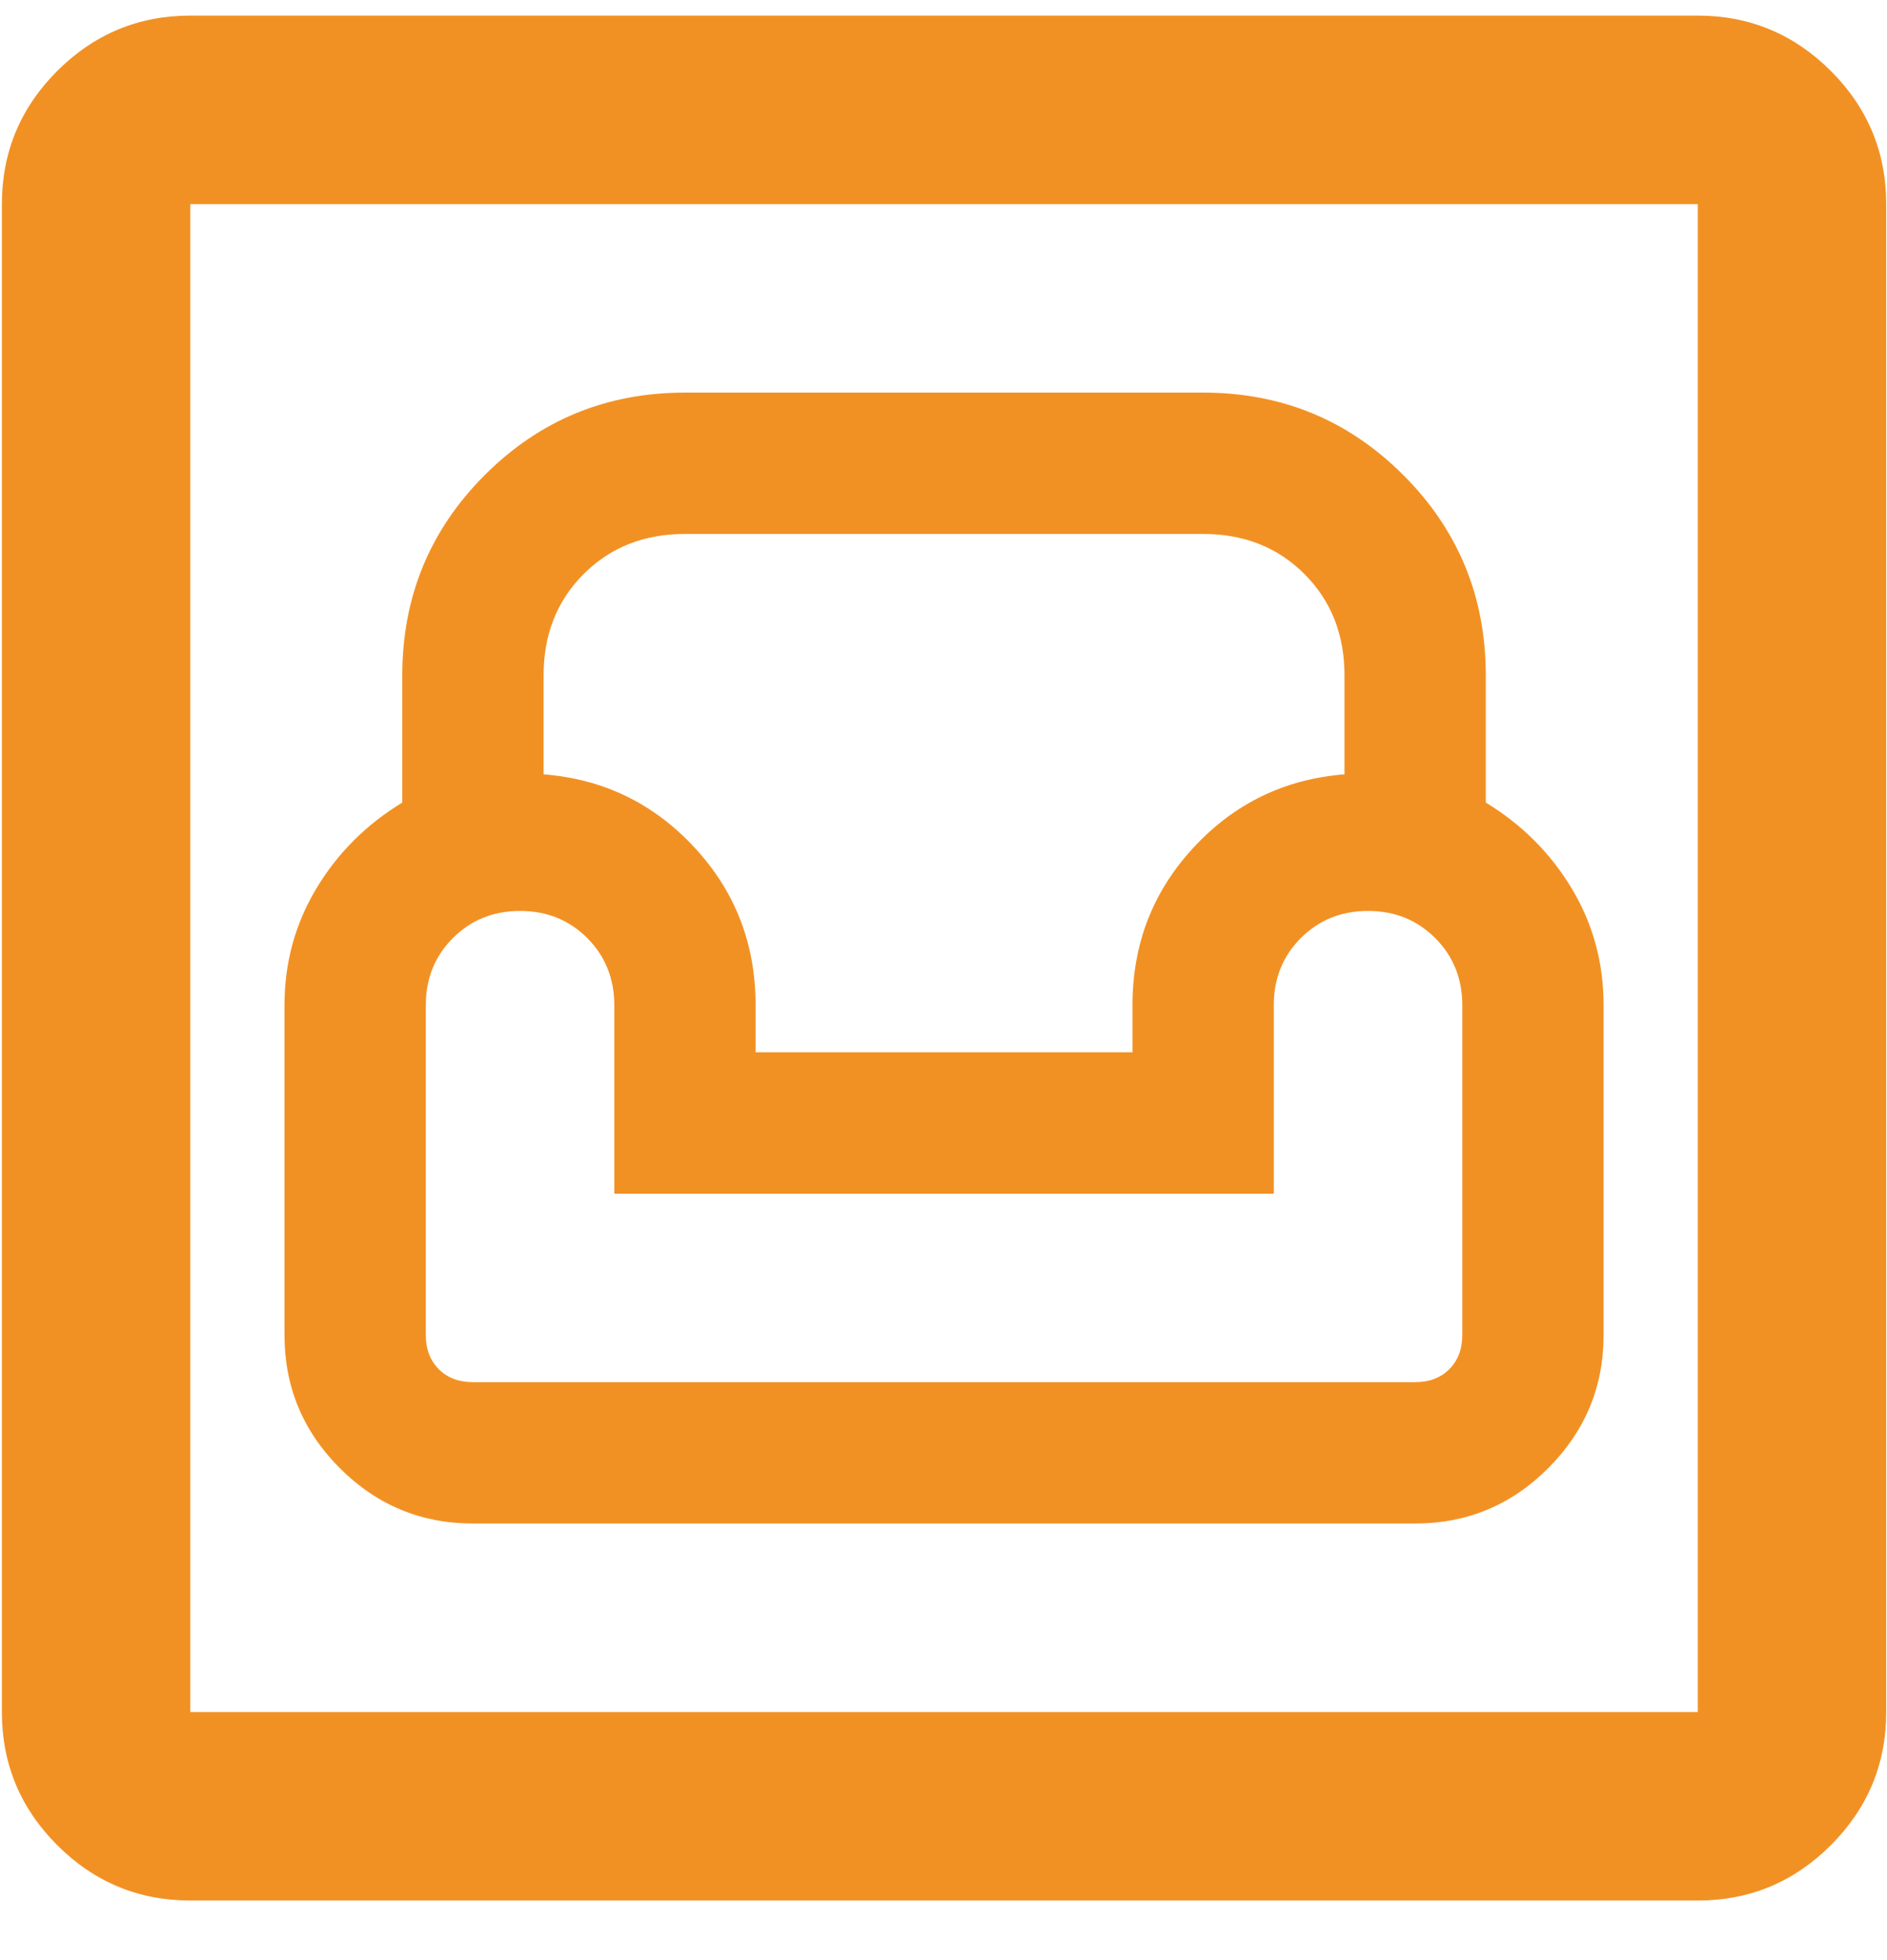 <svg width="26" height="27" viewBox="0 0 26 27" fill="none" xmlns="http://www.w3.org/2000/svg">
<path d="M2.622 26.179C1.908 26.179 1.297 25.925 0.788 25.416C0.28 24.908 0.026 24.297 0.026 23.583V2.812C0.026 2.098 0.28 1.486 0.788 0.978C1.297 0.47 1.908 0.215 2.622 0.215H23.393C24.107 0.215 24.718 0.47 25.227 0.978C25.735 1.486 25.989 2.098 25.989 2.812V23.583C25.989 24.297 25.735 24.908 25.227 25.416C24.718 25.925 24.107 26.179 23.393 26.179H2.622ZM2.622 23.583H23.393V2.812H2.622V23.583ZM6.517 20.986H19.498C20.212 20.986 20.824 20.732 21.332 20.224C21.84 19.715 22.095 19.104 22.095 18.39V13.846C22.095 13.262 21.949 12.727 21.657 12.24C21.364 11.753 20.97 11.358 20.472 11.055V9.303C20.472 8.221 20.093 7.301 19.336 6.544C18.579 5.787 17.659 5.408 16.578 5.408H9.437C8.356 5.408 7.436 5.787 6.679 6.544C5.922 7.301 5.543 8.221 5.543 9.303V11.055C5.045 11.358 4.65 11.753 4.358 12.24C4.066 12.727 3.92 13.262 3.92 13.846V18.39C3.92 19.104 4.174 19.715 4.683 20.224C5.191 20.732 5.803 20.986 6.517 20.986ZM6.517 19.039C6.322 19.039 6.165 18.98 6.046 18.86C5.927 18.741 5.867 18.585 5.867 18.39V13.846C5.867 13.478 5.992 13.17 6.241 12.921C6.49 12.672 6.798 12.548 7.166 12.548C7.533 12.548 7.842 12.672 8.091 12.921C8.339 13.17 8.464 13.478 8.464 13.846V16.443H17.551V13.846C17.551 13.478 17.675 13.17 17.924 12.921C18.173 12.672 18.482 12.548 18.849 12.548C19.217 12.548 19.525 12.672 19.774 12.921C20.023 13.17 20.148 13.478 20.148 13.846V18.39C20.148 18.585 20.088 18.741 19.969 18.86C19.85 18.98 19.693 19.039 19.498 19.039H6.517ZM10.411 14.495V13.846C10.411 13.002 10.13 12.278 9.567 11.672C9.005 11.066 8.312 10.731 7.49 10.666V9.303C7.49 8.74 7.674 8.275 8.042 7.907C8.41 7.539 8.875 7.355 9.437 7.355H16.578C17.14 7.355 17.605 7.539 17.973 7.907C18.341 8.275 18.525 8.74 18.525 9.303V10.666C17.703 10.731 17.01 11.066 16.448 11.672C15.885 12.278 15.604 13.002 15.604 13.846V14.495H10.411Z" fill="#F29123"/>
</svg>
